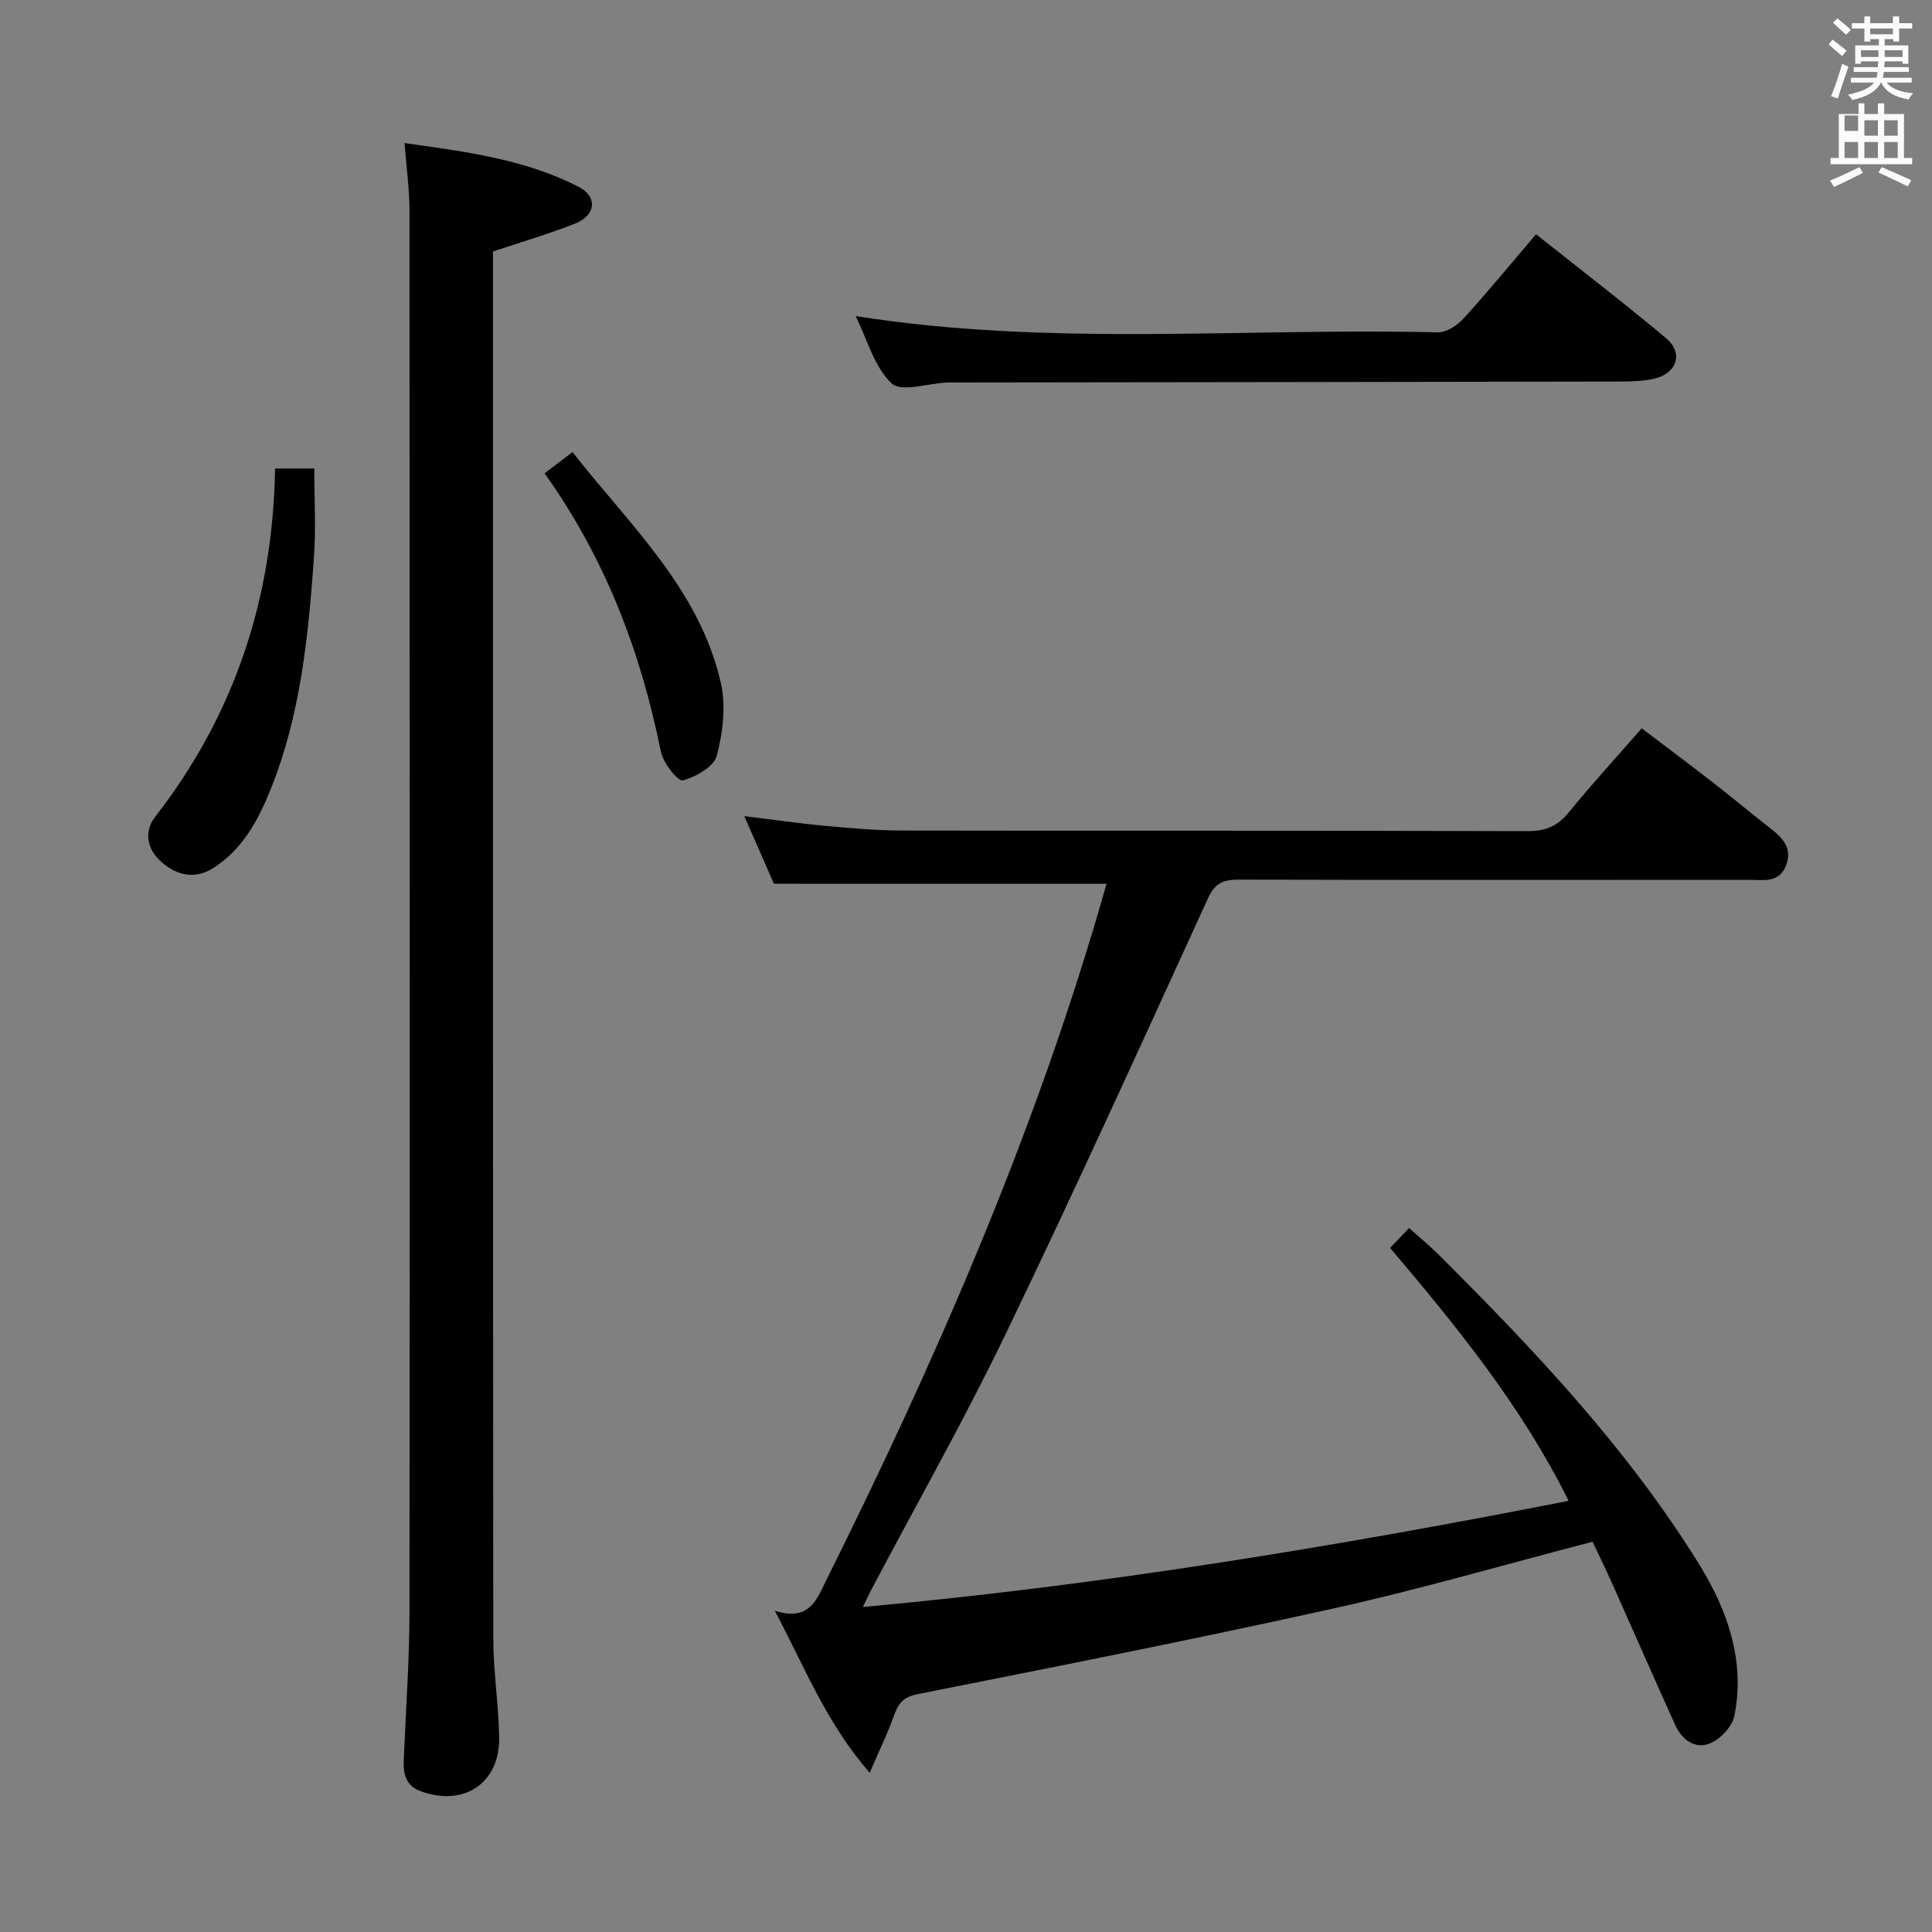 <svg enable-background="new 0 0 400 400" viewBox="0 0 400 400" xmlns="http://www.w3.org/2000/svg"><rect x="0" y="0" width="400" height="400" fill="#808080" stroke="none"/><path d="m378.6 9.2.8-1c.9.7 1.9 1.4 2.9 2.3l-.9 1.1c-1.1-.9-2-1.7-2.8-2.4zm.5 10.7c.9-2.1 1.6-4.3 2.3-6.7.4.2.8.4 1.3.6-.7 2.1-1.5 4.3-2.2 6.6zm.4-15.2.9-.9c1 .8 2 1.6 2.8 2.4l-1 1c-1-.9-1.9-1.8-2.7-2.5zm12.5-1.3h1.2v1.4h2.7v1.1h-2.7v2.7h-1.2v-.5h-1.8v1.3h4.9v3.8h-1.2v-.5h-3.7c0 .4-.1.9-.1 1.2h5.1v1h-5.2c0 .5-.1.9-.2 1.2h6v1h-5.2c1.1 1.3 2.9 2 5.5 2.2-.4.4-.7.8-.9 1.3-2.9-.5-4.8-1.6-5.7-3.5h-.1c-.8 1.7-2.7 2.9-5.9 3.6-.2-.4-.6-.8-.9-1.1 2.8-.6 4.6-1.4 5.4-2.5h-4.8v-1h5.3c.1-.3.2-.7.2-1.2h-4.9v-1h5c0-.4 0-.8.1-1.2h-3.6v.5h-1.2v-3.8h4.9v-1.3h-1.8v.5h-1.2v-2.7h-2.6v-1.1h2.6v-1.4h1.2v1.4h4.7v-1.4zm-6.7 8.4h3.6c0-.4 0-.9 0-1.4h-3.6zm1.9-4.7h4.7v-1.2h-4.7zm6.7 3.3h-3.7v1.4h3.7z" fill="#fafbfa"/><path d="m384.7 21.4h1.3v2.2h2.8v-2.2h1.3v2.2h4.1v9.1h1.7v1.3h-16.9v-1.3h1.7v-9.1h4.1v-2.2zm.3 13.2.7 1.2c-1.8.9-3.8 1.9-6 2.9-.2-.4-.5-.8-.8-1.3 2.4-1 4.4-2 6.1-2.8zm-3.1-7.5h2.8v-3.2h-2.8v4.2zm0 5.6h2.8v-3.3h-2.8zm4.1-4.6h2.8v-3.2h-2.8zm0 4.6h2.8v-3.3h-2.8zm3.6 1.9c2.1.9 4.1 1.8 6.1 2.7l-.7 1.3c-2.2-1.1-4.2-2-6.1-2.9zm3.3-9.7h-2.8v3.2h2.8zm-2.8 7.8h2.8v-3.3h-2.8z" fill="#fafbfa"/><g fill="#010000"><path d="m160.23 182.97c-1.8-4.12-3.85-8.8-6.13-14 5.98.73 11.34 1.52 16.73 2.01 5.29.49 10.61.96 15.92.97 43.16.08 86.33-.01 129.49.13 3.7.01 6.2-1 8.52-3.84 4.73-5.8 9.79-11.32 15.14-17.45 4.95 3.76 9.83 7.4 14.63 11.13 3.81 2.96 7.52 6.07 11.32 9.04 2.71 2.11 5.47 4.22 3.93 8.23-1.42 3.71-4.8 2.97-7.72 2.97-35.16.02-70.33.05-105.49-.04-3.12-.01-4.96.57-6.43 3.78-13.83 30.23-27.57 60.51-42 90.44-8.66 17.95-18.52 35.32-27.83 52.96-.45.86-.85 1.75-1.65 3.41 49.37-4.51 97.51-12.43 146.1-21.98-9.73-19.61-23.12-36.03-36.95-52.36 1.28-1.35 2.41-2.53 3.92-4.12 2.17 1.94 4.31 3.7 6.26 5.65 19.84 19.77 39.07 40.14 53.86 64.07 5.77 9.33 9.52 19.88 7.24 31.27-.44 2.21-2.89 4.82-5.05 5.71-3.08 1.27-5.83-.76-7.2-3.8-4.39-9.68-8.64-19.42-12.98-29.13-1.34-3-2.79-5.96-4.14-8.82-18.12 4.71-35.64 9.82-53.42 13.77-28.66 6.37-57.47 12.05-86.26 17.77-3.04.6-4.06 1.93-4.96 4.47-1.31 3.69-3.04 7.23-5.02 11.83-8.94-10.28-13.38-21.7-19.64-33.55 7.26 2.31 8.7-2.42 10.78-6.59 22.24-44.67 42.18-90.28 56.27-138.27.55-1.87 1.08-3.75 1.62-5.65-22.93-.01-45.45-.01-68.86-.01z"/><path d="m83.76 29.62c12.78 1.8 24.91 3.36 35.98 9.03 4.06 2.08 3.66 5.92-.7 7.65-5.36 2.12-10.92 3.74-16.97 5.77v4.87c0 94.12-.03 188.24.06 282.36.01 6.8 1.1 13.58 1.22 20.39.16 9.51-7.33 14.47-16.29 11.14-3.09-1.15-3.59-3.58-3.47-6.44.43-10.3 1.18-20.6 1.19-30.9.09-96.62.06-193.23 0-289.85 0-4.44-.63-8.86-1.02-14.02z"/><path d="m177.15 65.44c40.4 6.39 80.54 2.39 120.54 3.37 1.76.04 3.98-1.4 5.26-2.8 5.03-5.52 9.78-11.31 15.07-17.51 9.13 7.26 18.19 14.2 26.92 21.52 3.67 3.08 2.25 7.33-2.5 8.39-2.08.46-4.28.57-6.42.58-46.47.09-92.94.14-139.41.2-.17 0-.33 0-.5 0-3.96.18-9.52 2.07-11.52.18-3.58-3.4-5.02-9.05-7.44-13.93z"/><path d="m56.95 97h8.12c0 6.23.36 12.33-.07 18.38-1.15 16.24-2.74 32.43-8.86 47.77-2.63 6.58-5.87 12.74-12.11 16.64-3.99 2.49-7.86 1.26-10.93-1.63-2.64-2.49-3.33-6.02-.95-9.08 16.37-21.09 24.36-45.08 24.8-72.08z"/><path d="m112.75 97.99c1.96-1.48 3.65-2.77 5.79-4.39 11.84 15.15 26.29 28.34 30.71 47.83 1.08 4.76.41 10.27-.86 15.06-.61 2.27-4.34 4.38-7.05 5.08-.98.25-4.04-3.62-4.51-5.94-4.16-20.63-11.43-39.88-24.08-57.64z"/></g></svg>